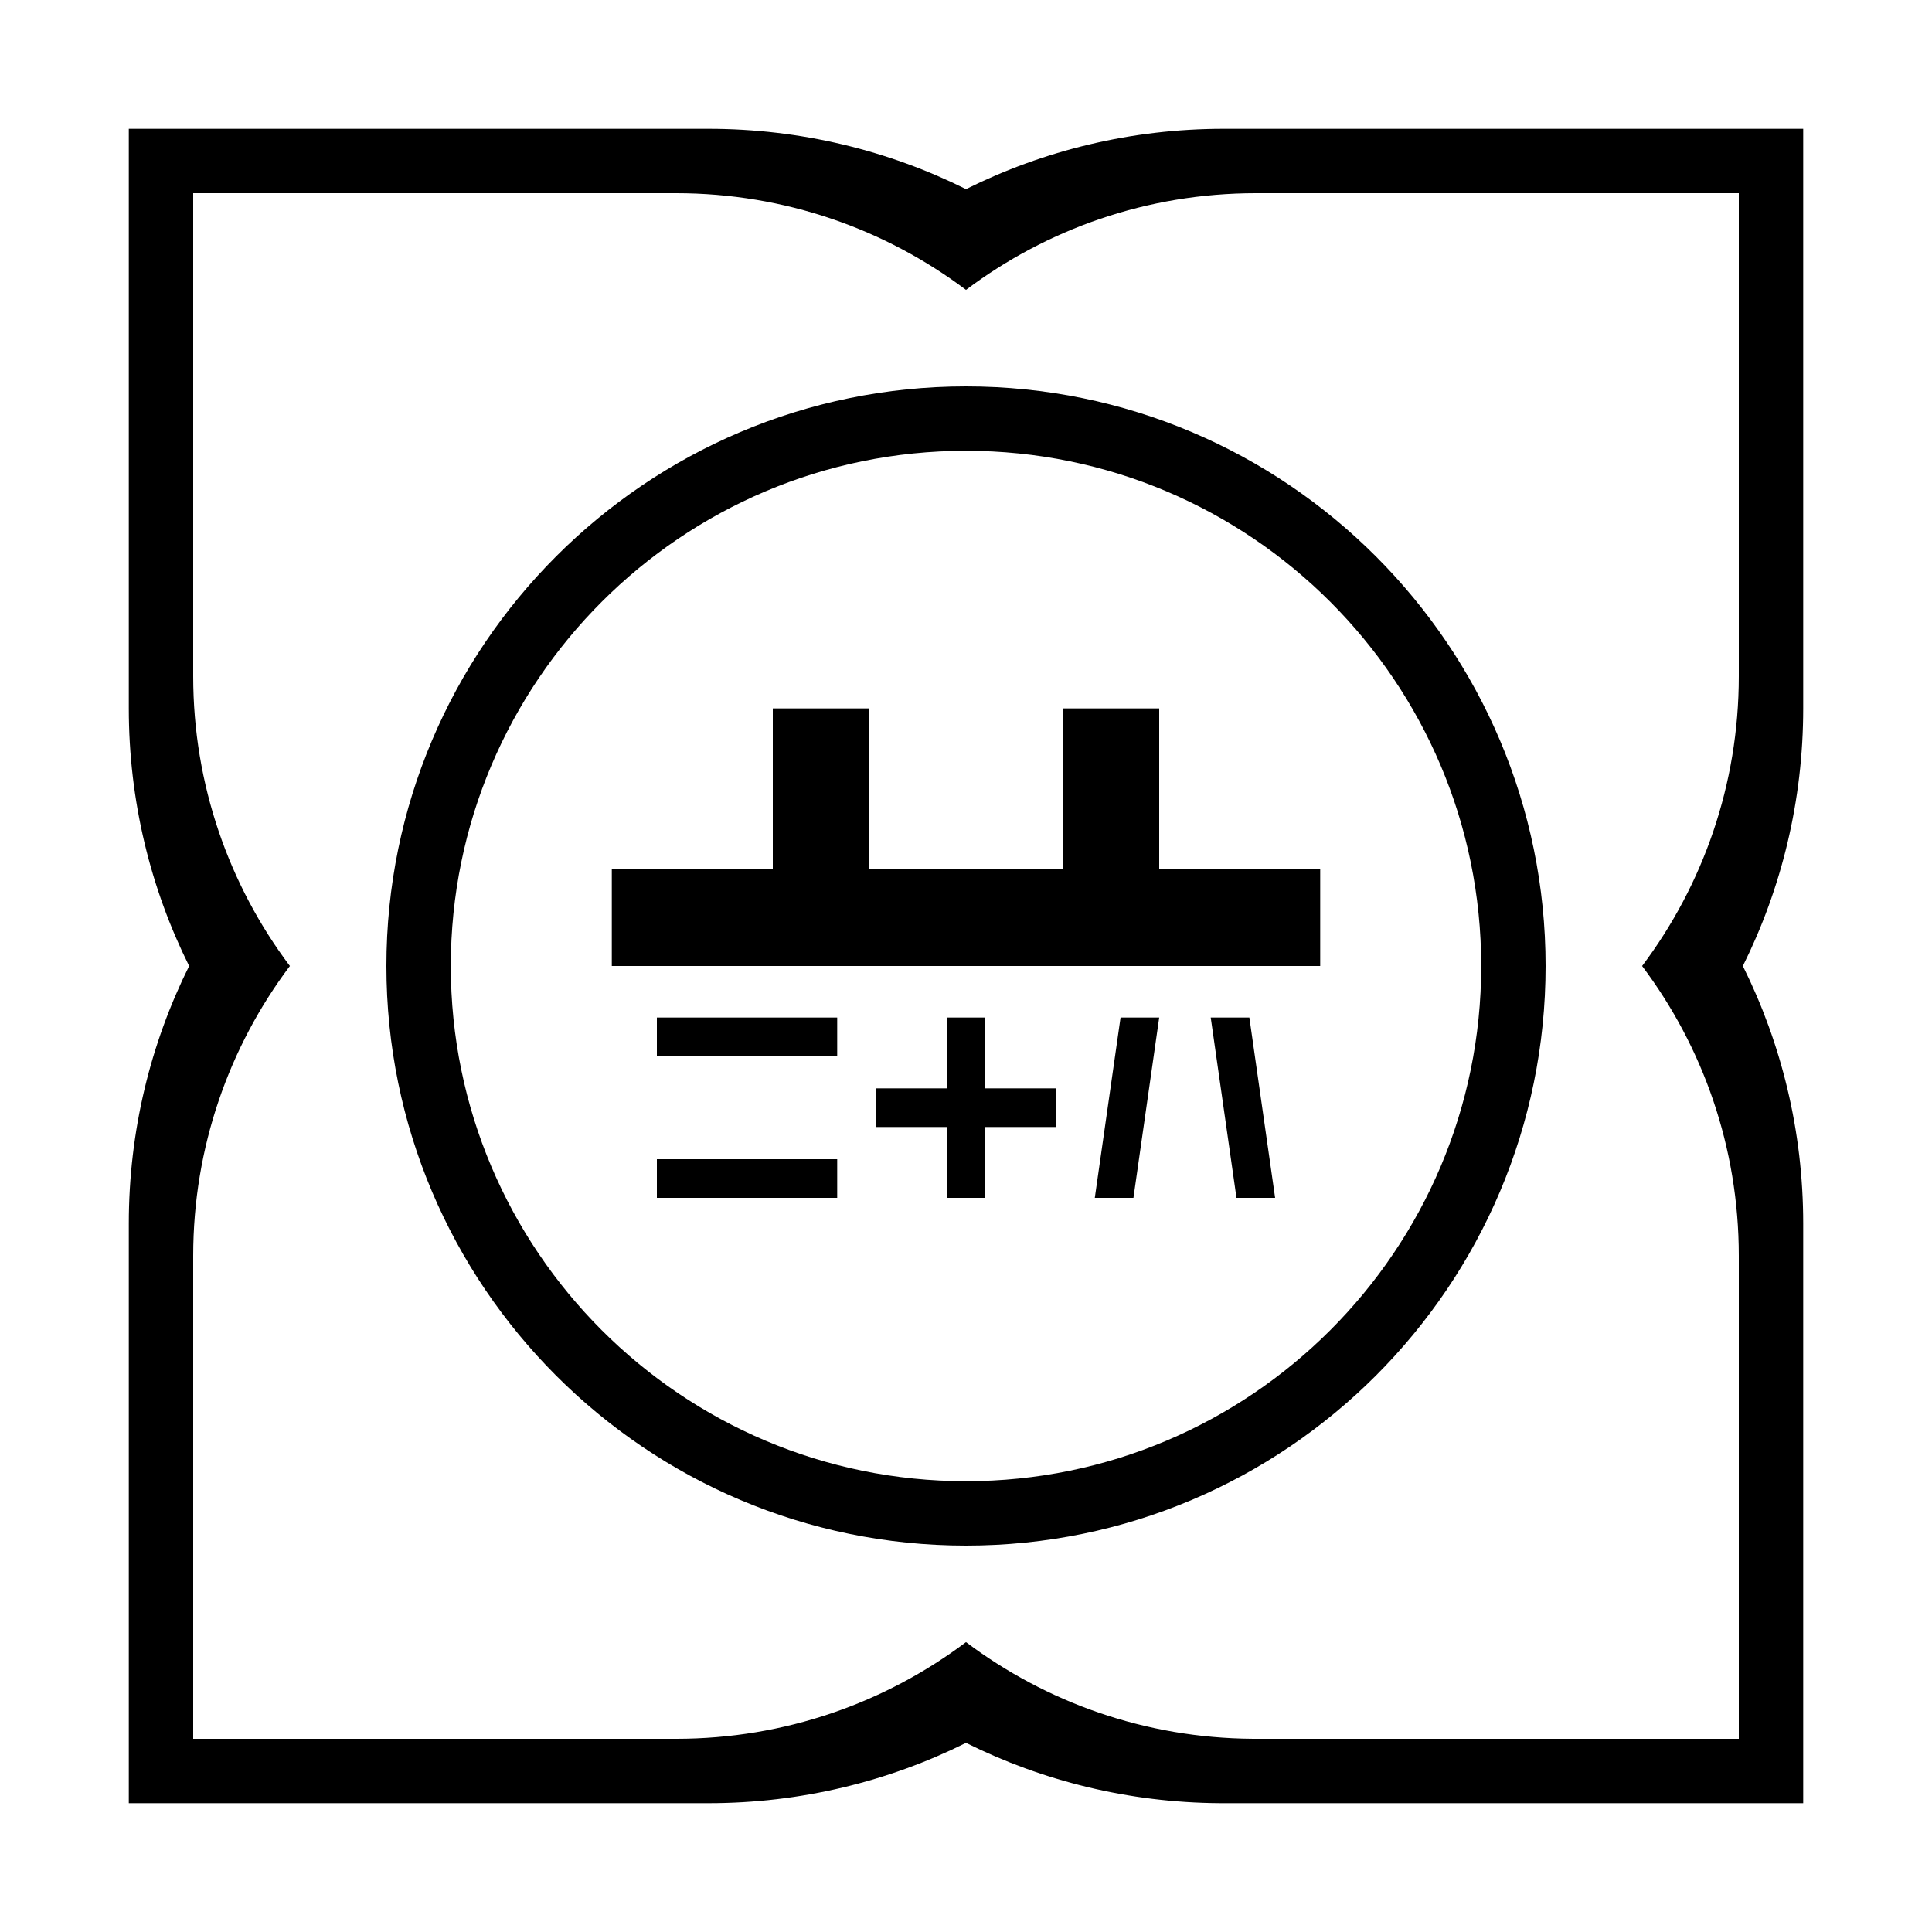<?xml version="1.0" encoding="UTF-8" standalone="no"?>
<!DOCTYPE svg PUBLIC "-//W3C//DTD SVG 1.1//EN" "http://www.w3.org/Graphics/SVG/1.1/DTD/svg11.dtd">
<svg width="100%" height="100%" viewBox="0 0 300 300" version="1.1" xmlns="http://www.w3.org/2000/svg" xmlns:xlink="http://www.w3.org/1999/xlink" xml:space="preserve" xmlns:serif="http://www.serif.com/" style="fill-rule:evenodd;clip-rule:evenodd;stroke-linejoin:round;stroke-miterlimit:2;">
  <g id="DeoksuYi">
    <path fill="black" d="M110,280L20,280L20,190C20,175.636 23.373,162.053 29.368,150C23.373,137.948 20,124.365 20,110L20,20L110,20C124.364,20 137.947,23.373 150,29.368C162.052,23.373 175.635,20 190,20L280,20L280,110C280,124.365 276.627,137.948 270.632,150C276.627,162.052 280,175.635 280,190L280,280L190,280L189.418,279.998C175.269,279.908 161.89,276.546 150,270.632C137.948,276.627 124.366,280 110,280ZM270,270L270,195C270,178.121 264.412,162.538 254.988,150C264.413,137.462 270,121.878 270,105L270,30L195,30C178.122,30 162.538,35.587 150,45.012C137.462,35.587 121.878,30 105,30L30,30L30,105C30,121.878 35.587,137.462 45.012,150C35.587,162.538 30,178.122 30,195L30,270L105,270C121.878,270 137.462,264.413 150,254.988C162.418,264.322 177.823,269.893 194.515,269.998L195,270L270,270Z"/>
    <path fill="black" d="M150,60C199.672,60 240,100.328 240,150C240,199.672 199.672,240 150,240C100.328,240 60,199.672 60,150C60,100.328 100.328,60 150,60ZM150,70C194.153,70 230,105.847 230,150C230,194.153 194.153,230 150,230C105.847,230 70,194.153 70,150C70,105.847 105.847,70 150,70Z"/>
    <path fill="black" d="M102,180L130,180L130,186L102,186L102,180ZM188,158L194,158L198,186L192,186L188,158ZM180,158L176,186L170,186L174,158L180,158ZM136,169L147,169L147,158L153,158L153,169L164,169L164,175L153,175L153,186L147,186L147,175L136,175L136,169ZM102,158L130,158L130,164L102,164L102,158ZM95,135L120,135L120,110L135,110L135,135L165,135L165,110L180,110L180,135L205,135L205,150L180,150L165,150L135,150L120,150L95,150L95,135Z"/>
  </g>
</svg>
